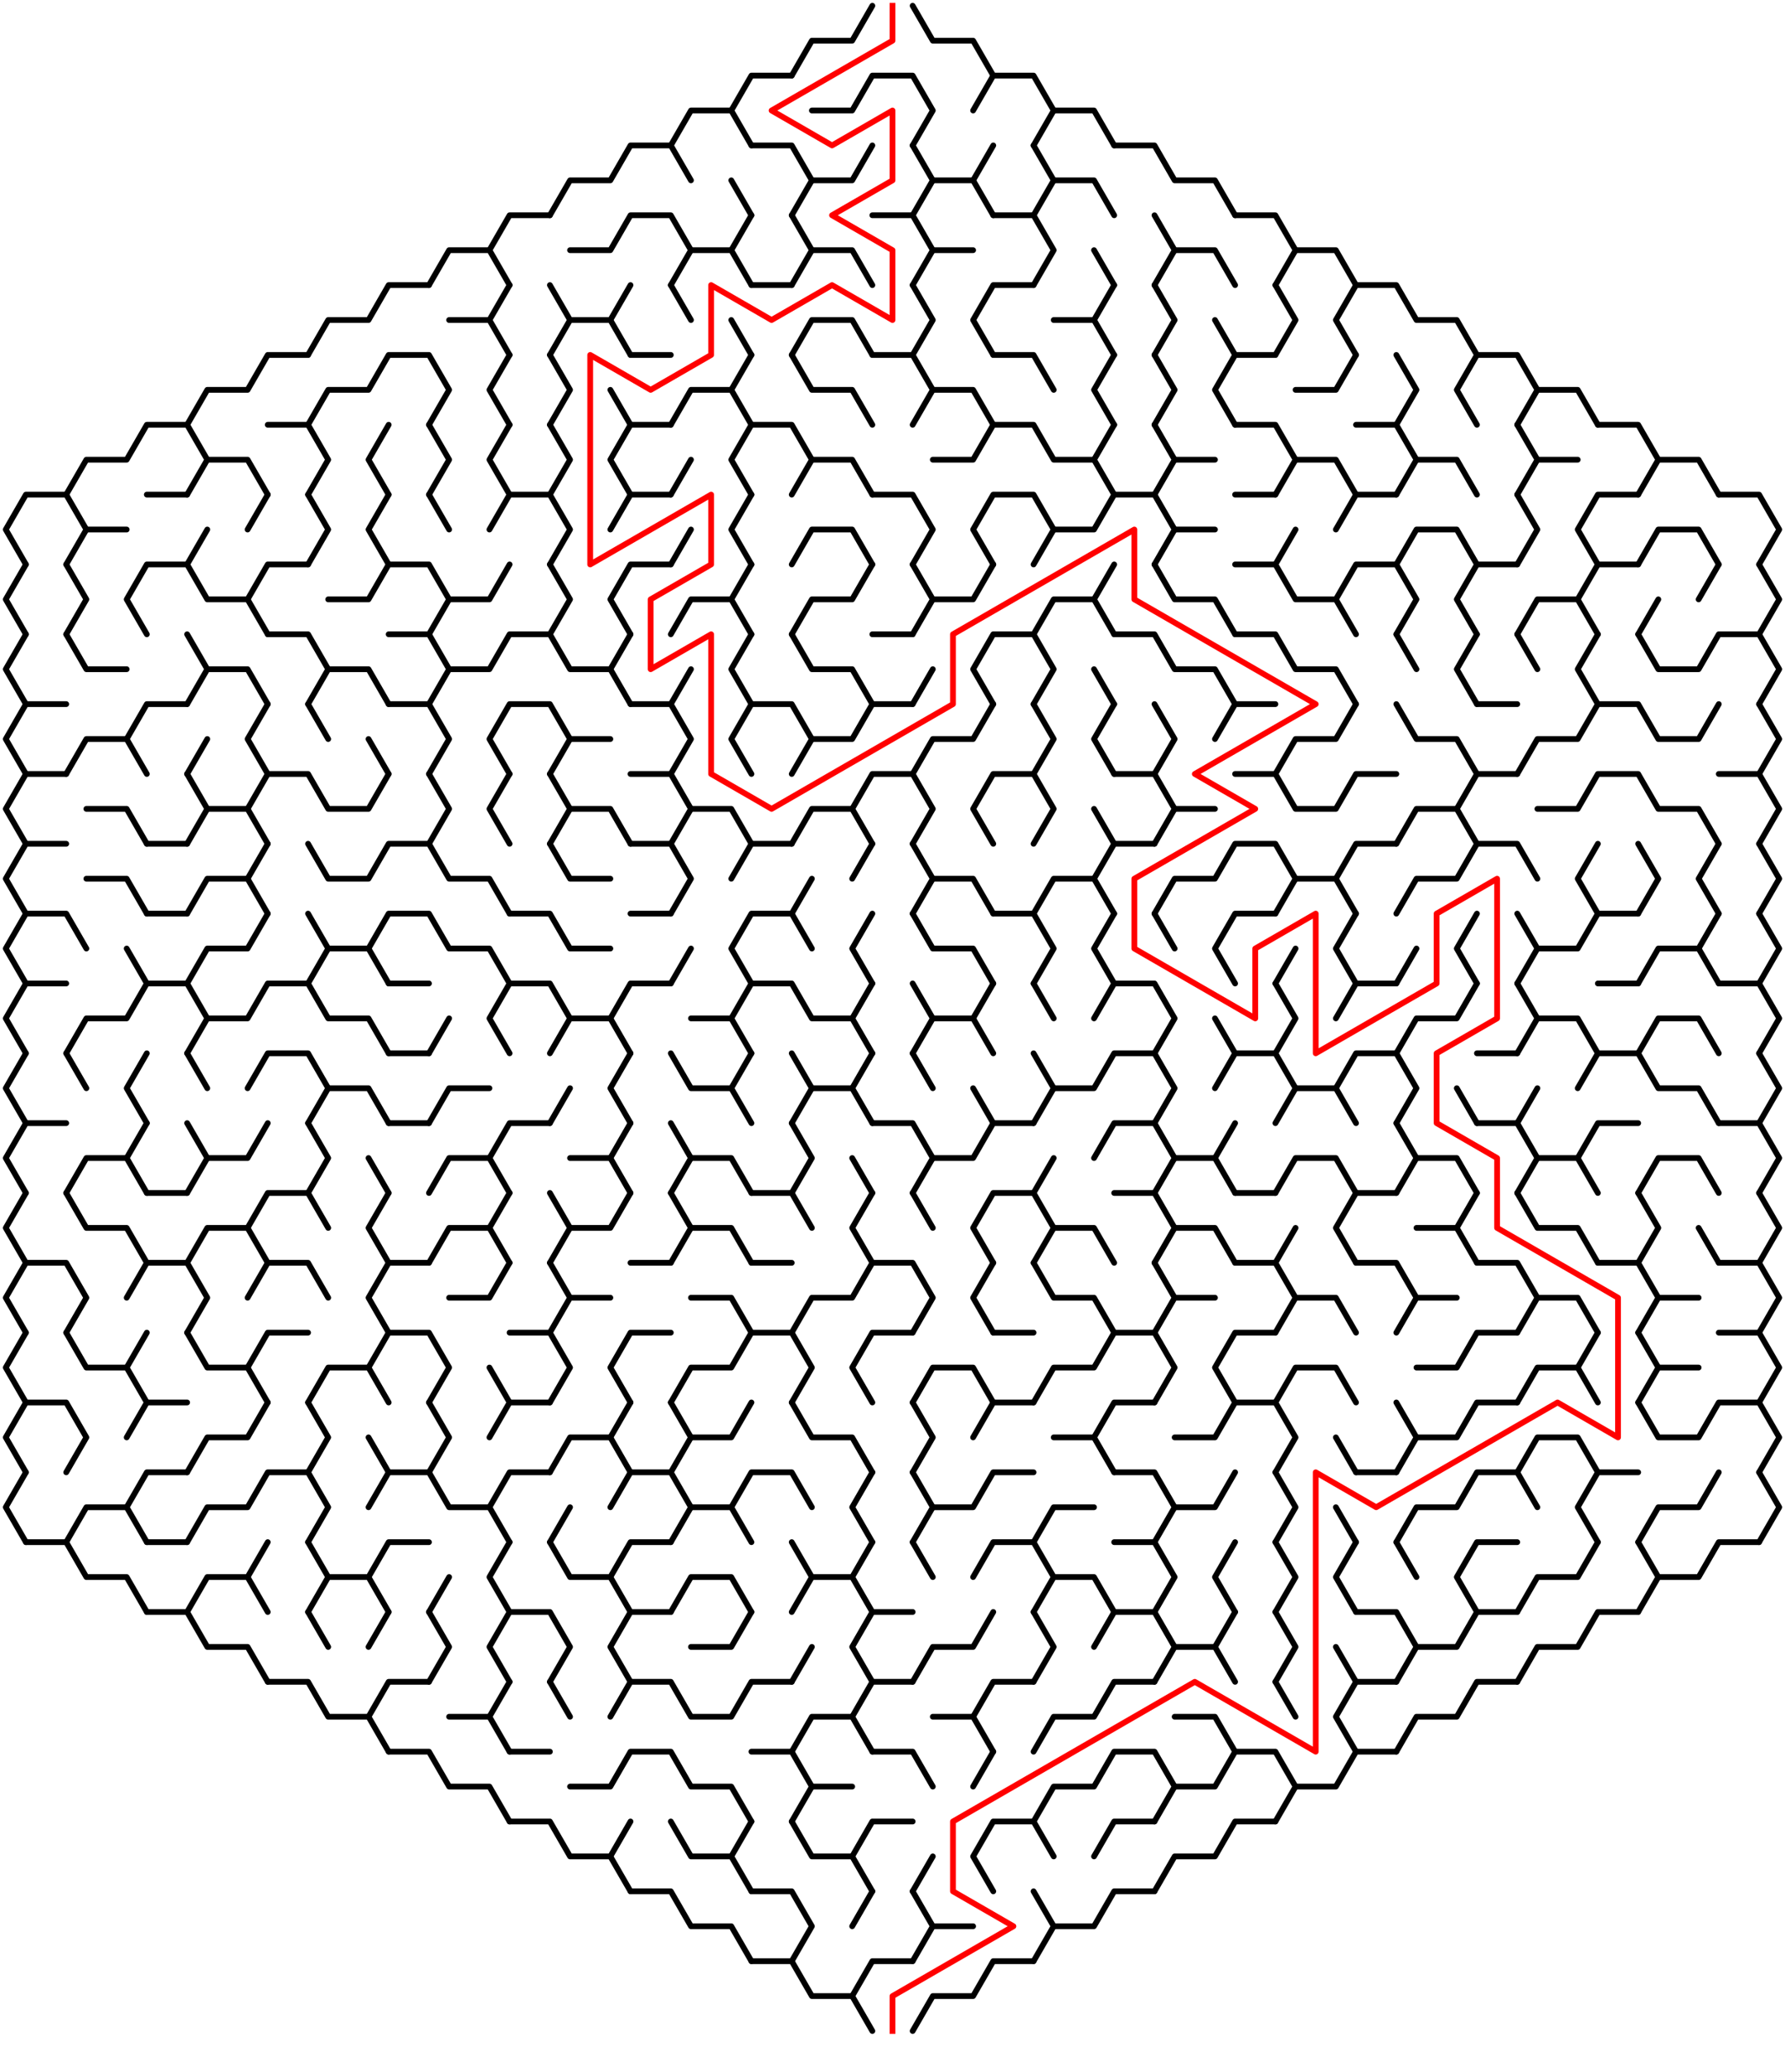 ﻿<?xml version="1.0" encoding="utf-8" standalone="no"?>
<!DOCTYPE svg PUBLIC "-//W3C//DTD SVG 1.1//EN" "http://www.w3.org/Graphics/SVG/1.1/DTD/svg11.dtd">
<svg width="620" height="719.337" version="1.1" xmlns="http://www.w3.org/2000/svg">
  <title>Hexagonal sigma maze with 15 cells side</title>
  <g fill="none" stroke="#000000" stroke-width="2" stroke-linecap="round" stroke-linejoin="round">
    <polyline points="275,26.249 282,14.124 296,14.124 303,2" />
    <polyline points="317,2 324,14.124 338,14.124 345,26.249" />
    <polyline points="233,50.497 240,38.373 254,38.373 261,50.497" />
    <polyline points="254,38.373 261,26.249 275,26.249" />
    <polyline points="282,38.373 296,38.373 303,26.249 317,26.249 324,38.373 317,50.497" />
    <polyline points="338,38.373 345,26.249 359,26.249 366,38.373 359,50.497" />
    <polyline points="366,38.373 380,38.373 387,50.497" />
    <polyline points="191,74.746 198,62.622 212,62.622 219,50.497 233,50.497 240,62.622" />
    <line x1="254" y1="62.622" x2="261" y2="74.746" />
    <polyline points="261,50.497 275,50.497 282,62.622 275,74.746" />
    <polyline points="282,62.622 296,62.622 303,50.497" />
    <polyline points="317,50.497 324,62.622 317,74.746" />
    <polyline points="324,62.622 338,62.622 345,74.746" />
    <line x1="338" y1="62.622" x2="345" y2="50.497" />
    <polyline points="359,50.497 366,62.622 359,74.746" />
    <polyline points="366,62.622 380,62.622 387,74.746" />
    <polyline points="387,50.497 401,50.497 408,62.622 422,62.622 429,74.746" />
    <polyline points="149,98.995 156,86.87 170,86.87 177,98.995" />
    <polyline points="170,86.87 177,74.746 191,74.746" />
    <polyline points="198,86.87 212,86.87 219,74.746 233,74.746 240,86.87 233,98.995" />
    <polyline points="240,86.87 254,86.87 261,98.995" />
    <line x1="254" y1="86.87" x2="261" y2="74.746" />
    <polyline points="275,74.746 282,86.87 275,98.995" />
    <polyline points="282,86.87 296,86.87 303,98.995" />
    <polyline points="303,74.746 317,74.746 324,86.87 317,98.995" />
    <line x1="324" y1="86.87" x2="338" y2="86.87" />
    <polyline points="345,74.746 359,74.746 366,86.87 359,98.995" />
    <line x1="380" y1="86.87" x2="387" y2="98.995" />
    <polyline points="401,74.746 408,86.87 401,98.995" />
    <polyline points="408,86.87 422,86.87 429,98.995" />
    <polyline points="429,74.746 443,74.746 450,86.87 443,98.995" />
    <polyline points="450,86.87 464,86.87 471,98.995" />
    <polyline points="107,123.244 114,111.119 128,111.119 135,98.995 149,98.995" />
    <polyline points="156,111.119 170,111.119 177,123.244" />
    <line x1="170" y1="111.119" x2="177" y2="98.995" />
    <polyline points="191,98.995 198,111.119 191,123.244" />
    <polyline points="198,111.119 212,111.119 219,123.244" />
    <line x1="212" y1="111.119" x2="219" y2="98.995" />
    <line x1="233" y1="98.995" x2="240" y2="111.119" />
    <line x1="254" y1="111.119" x2="261" y2="123.244" />
    <line x1="261" y1="98.995" x2="275" y2="98.995" />
    <polyline points="275,123.244 282,111.119 296,111.119 303,123.244" />
    <polyline points="317,98.995 324,111.119 317,123.244" />
    <polyline points="345,123.244 338,111.119 345,98.995 359,98.995" />
    <polyline points="366,111.119 380,111.119 387,123.244" />
    <line x1="380" y1="111.119" x2="387" y2="98.995" />
    <polyline points="401,98.995 408,111.119 401,123.244" />
    <line x1="422" y1="111.119" x2="429" y2="123.244" />
    <polyline points="443,98.995 450,111.119 443,123.244" />
    <polyline points="471,123.244 464,111.119 471,98.995 485,98.995 492,111.119 506,111.119 513,123.244" />
    <polyline points="65,147.492 72,135.368 86,135.368 93,123.244 107,123.244" />
    <polyline points="107,147.492 114,135.368 128,135.368 135,123.244 149,123.244 156,135.368 149,147.492" />
    <polyline points="177,147.492 170,135.368 177,123.244" />
    <polyline points="191,123.244 198,135.368 191,147.492" />
    <line x1="212" y1="135.368" x2="219" y2="147.492" />
    <line x1="219" y1="123.244" x2="233" y2="123.244" />
    <polyline points="233,147.492 240,135.368 254,135.368 261,147.492" />
    <line x1="254" y1="135.368" x2="261" y2="123.244" />
    <polyline points="275,123.244 282,135.368 296,135.368 303,147.492" />
    <polyline points="303,123.244 317,123.244 324,135.368 317,147.492" />
    <polyline points="324,135.368 338,135.368 345,147.492" />
    <polyline points="345,123.244 359,123.244 366,135.368" />
    <polyline points="387,147.492 380,135.368 387,123.244" />
    <polyline points="401,123.244 408,135.368 401,147.492" />
    <polyline points="429,147.492 422,135.368 429,123.244 443,123.244" />
    <polyline points="450,135.368 464,135.368 471,123.244" />
    <polyline points="485,123.244 492,135.368 485,147.492" />
    <polyline points="513,147.492 506,135.368 513,123.244 527,123.244 534,135.368 527,147.492" />
    <polyline points="534,135.368 548,135.368 555,147.492" />
    <polyline points="23,171.741 30,159.617 44,159.617 51,147.492 65,147.492 72,159.617 65,171.741" />
    <polyline points="72,159.617 86,159.617 93,171.741" />
    <polyline points="93,147.492 107,147.492 114,159.617 107,171.741" />
    <polyline points="135,171.741 128,159.617 135,147.492" />
    <polyline points="149,147.492 156,159.617 149,171.741" />
    <polyline points="177,171.741 170,159.617 177,147.492" />
    <polyline points="191,147.492 198,159.617 191,171.741" />
    <polyline points="219,171.741 212,159.617 219,147.492 233,147.492" />
    <line x1="233" y1="171.741" x2="240" y2="159.617" />
    <polyline points="261,171.741 254,159.617 261,147.492 275,147.492 282,159.617 275,171.741" />
    <polyline points="282,159.617 296,159.617 303,171.741" />
    <polyline points="324,159.617 338,159.617 345,147.492 359,147.492 366,159.617 380,159.617 387,171.741" />
    <line x1="380" y1="159.617" x2="387" y2="147.492" />
    <polyline points="401,147.492 408,159.617 401,171.741" />
    <line x1="408" y1="159.617" x2="422" y2="159.617" />
    <polyline points="429,147.492 443,147.492 450,159.617 443,171.741" />
    <polyline points="450,159.617 464,159.617 471,171.741" />
    <polyline points="471,147.492 485,147.492 492,159.617 485,171.741" />
    <polyline points="492,159.617 506,159.617 513,171.741" />
    <polyline points="527,147.492 534,159.617 527,171.741" />
    <line x1="534" y1="159.617" x2="548" y2="159.617" />
    <polyline points="555,147.492 569,147.492 576,159.617 569,171.741" />
    <polyline points="576,159.617 590,159.617 597,171.741" />
    <polyline points="9,195.99 2,183.865 9,171.741 23,171.741 30,183.865 23,195.99" />
    <line x1="30" y1="183.865" x2="44" y2="183.865" />
    <line x1="51" y1="171.741" x2="65" y2="171.741" />
    <line x1="65" y1="195.99" x2="72" y2="183.865" />
    <line x1="86" y1="183.865" x2="93" y2="171.741" />
    <polyline points="107,171.741 114,183.865 107,195.99" />
    <polyline points="135,195.99 128,183.865 135,171.741" />
    <line x1="149" y1="171.741" x2="156" y2="183.865" />
    <polyline points="170,183.865 177,171.741 191,171.741 198,183.865 191,195.99" />
    <polyline points="212,183.865 219,171.741 233,171.741" />
    <line x1="233" y1="195.99" x2="240" y2="183.865" />
    <polyline points="261,195.99 254,183.865 261,171.741" />
    <polyline points="275,195.99 282,183.865 296,183.865 303,195.99" />
    <polyline points="303,171.741 317,171.741 324,183.865 317,195.99" />
    <polyline points="345,195.99 338,183.865 345,171.741 359,171.741 366,183.865 359,195.99" />
    <polyline points="366,183.865 380,183.865 387,171.741 401,171.741 408,183.865 401,195.99" />
    <line x1="408" y1="183.865" x2="422" y2="183.865" />
    <line x1="429" y1="171.741" x2="443" y2="171.741" />
    <line x1="443" y1="195.99" x2="450" y2="183.865" />
    <polyline points="464,183.865 471,171.741 485,171.741" />
    <polyline points="485,195.99 492,183.865 506,183.865 513,195.99" />
    <polyline points="527,171.741 534,183.865 527,195.99" />
    <polyline points="555,195.99 548,183.865 555,171.741 569,171.741" />
    <polyline points="569,195.99 576,183.865 590,183.865 597,195.99" />
    <polyline points="597,171.741 611,171.741 618,183.865 611,195.99" />
    <polyline points="9,220.238 2,208.114 9,195.99" />
    <polyline points="23,195.99 30,208.114 23,220.238" />
    <polyline points="51,220.238 44,208.114 51,195.99 65,195.99 72,208.114 86,208.114 93,220.238" />
    <polyline points="86,208.114 93,195.99 107,195.99" />
    <polyline points="114,208.114 128,208.114 135,195.99 149,195.99 156,208.114 149,220.238" />
    <polyline points="156,208.114 170,208.114 177,195.99" />
    <polyline points="191,195.99 198,208.114 191,220.238" />
    <polyline points="219,220.238 212,208.114 219,195.99 233,195.99" />
    <polyline points="233,220.238 240,208.114 254,208.114 261,220.238" />
    <line x1="254" y1="208.114" x2="261" y2="195.99" />
    <polyline points="275,220.238 282,208.114 296,208.114 303,195.99" />
    <polyline points="317,195.99 324,208.114 317,220.238" />
    <polyline points="324,208.114 338,208.114 345,195.99" />
    <polyline points="359,220.238 366,208.114 380,208.114 387,220.238" />
    <line x1="380" y1="208.114" x2="387" y2="195.99" />
    <polyline points="401,195.99 408,208.114 422,208.114 429,220.238" />
    <polyline points="429,195.99 443,195.99 450,208.114 464,208.114 471,220.238" />
    <polyline points="464,208.114 471,195.99 485,195.99 492,208.114 485,220.238" />
    <polyline points="513,220.238 506,208.114 513,195.99 527,195.99" />
    <polyline points="527,220.238 534,208.114 548,208.114 555,220.238" />
    <polyline points="548,208.114 555,195.99 569,195.99" />
    <line x1="569" y1="220.238" x2="576" y2="208.114" />
    <line x1="590" y1="208.114" x2="597" y2="195.99" />
    <polyline points="611,195.99 618,208.114 611,220.238" />
    <polyline points="9,244.487 2,232.363 9,220.238" />
    <polyline points="23,220.238 30,232.363 44,232.363" />
    <polyline points="65,220.238 72,232.363 65,244.487" />
    <polyline points="72,232.363 86,232.363 93,244.487" />
    <polyline points="93,220.238 107,220.238 114,232.363 107,244.487" />
    <polyline points="114,232.363 128,232.363 135,244.487" />
    <polyline points="135,220.238 149,220.238 156,232.363 149,244.487" />
    <polyline points="156,232.363 170,232.363 177,220.238 191,220.238 198,232.363 212,232.363 219,244.487" />
    <line x1="212" y1="232.363" x2="219" y2="220.238" />
    <line x1="233" y1="244.487" x2="240" y2="232.363" />
    <polyline points="261,244.487 254,232.363 261,220.238" />
    <polyline points="275,220.238 282,232.363 296,232.363 303,244.487" />
    <line x1="303" y1="220.238" x2="317" y2="220.238" />
    <line x1="317" y1="244.487" x2="324" y2="232.363" />
    <polyline points="345,244.487 338,232.363 345,220.238 359,220.238 366,232.363 359,244.487" />
    <line x1="380" y1="232.363" x2="387" y2="244.487" />
    <polyline points="387,220.238 401,220.238 408,232.363 422,232.363 429,244.487" />
    <polyline points="429,220.238 443,220.238 450,232.363 464,232.363 471,244.487" />
    <line x1="485" y1="220.238" x2="492" y2="232.363" />
    <polyline points="513,244.487 506,232.363 513,220.238" />
    <line x1="527" y1="220.238" x2="534" y2="232.363" />
    <polyline points="555,244.487 548,232.363 555,220.238" />
    <polyline points="569,220.238 576,232.363 590,232.363 597,220.238 611,220.238 618,232.363 611,244.487" />
    <polyline points="9,268.736 2,256.611 9,244.487 23,244.487" />
    <polyline points="23,268.736 30,256.611 44,256.611 51,268.736" />
    <polyline points="44,256.611 51,244.487 65,244.487" />
    <line x1="65" y1="268.736" x2="72" y2="256.611" />
    <polyline points="93,268.736 86,256.611 93,244.487" />
    <line x1="107" y1="244.487" x2="114" y2="256.611" />
    <line x1="128" y1="256.611" x2="135" y2="268.736" />
    <polyline points="135,244.487 149,244.487 156,256.611 149,268.736" />
    <polyline points="177,268.736 170,256.611 177,244.487 191,244.487 198,256.611 191,268.736" />
    <line x1="198" y1="256.611" x2="212" y2="256.611" />
    <polyline points="219,244.487 233,244.487 240,256.611 233,268.736" />
    <polyline points="261,268.736 254,256.611 261,244.487 275,244.487 282,256.611 275,268.736" />
    <polyline points="282,256.611 296,256.611 303,244.487 317,244.487" />
    <polyline points="317,268.736 324,256.611 338,256.611 345,244.487" />
    <polyline points="359,244.487 366,256.611 359,268.736" />
    <polyline points="387,268.736 380,256.611 387,244.487" />
    <polyline points="401,244.487 408,256.611 401,268.736" />
    <polyline points="422,256.611 429,244.487 443,244.487" />
    <polyline points="443,268.736 450,256.611 464,256.611 471,244.487" />
    <polyline points="485,244.487 492,256.611 506,256.611 513,268.736" />
    <line x1="513" y1="244.487" x2="527" y2="244.487" />
    <polyline points="527,268.736 534,256.611 548,256.611 555,244.487 569,244.487 576,256.611 590,256.611 597,244.487" />
    <polyline points="611,244.487 618,256.611 611,268.736" />
    <polyline points="9,292.985 2,280.86 9,268.736 23,268.736" />
    <polyline points="30,280.86 44,280.86 51,292.985" />
    <polyline points="65,268.736 72,280.86 65,292.985" />
    <polyline points="72,280.86 86,280.86 93,292.985" />
    <polyline points="86,280.86 93,268.736 107,268.736 114,280.86 128,280.86 135,268.736" />
    <polyline points="149,268.736 156,280.86 149,292.985" />
    <polyline points="177,292.985 170,280.86 177,268.736" />
    <polyline points="191,268.736 198,280.86 191,292.985" />
    <polyline points="198,280.86 212,280.86 219,292.985" />
    <polyline points="219,268.736 233,268.736 240,280.86 233,292.985" />
    <polyline points="240,280.86 254,280.86 261,292.985" />
    <polyline points="275,292.985 282,280.86 296,280.86 303,292.985" />
    <polyline points="296,280.86 303,268.736 317,268.736 324,280.86 317,292.985" />
    <polyline points="345,292.985 338,280.86 345,268.736 359,268.736 366,280.86 359,292.985" />
    <line x1="380" y1="280.86" x2="387" y2="292.985" />
    <polyline points="387,268.736 401,268.736 408,280.86 401,292.985" />
    <line x1="408" y1="280.86" x2="422" y2="280.86" />
    <polyline points="429,268.736 443,268.736 450,280.86 464,280.86 471,268.736 485,268.736" />
    <polyline points="485,292.985 492,280.86 506,280.86 513,292.985" />
    <polyline points="506,280.86 513,268.736 527,268.736" />
    <polyline points="534,280.86 548,280.86 555,268.736 569,268.736 576,280.86 590,280.86 597,292.985" />
    <polyline points="597,268.736 611,268.736 618,280.86 611,292.985" />
    <polyline points="9,317.233 2,305.109 9,292.985 23,292.985" />
    <polyline points="30,305.109 44,305.109 51,317.233" />
    <line x1="51" y1="292.985" x2="65" y2="292.985" />
    <polyline points="65,317.233 72,305.109 86,305.109 93,317.233" />
    <line x1="86" y1="305.109" x2="93" y2="292.985" />
    <polyline points="107,292.985 114,305.109 128,305.109 135,292.985 149,292.985 156,305.109 170,305.109 177,317.233" />
    <polyline points="191,292.985 198,305.109 212,305.109" />
    <polyline points="219,292.985 233,292.985 240,305.109 233,317.233" />
    <polyline points="254,305.109 261,292.985 275,292.985" />
    <line x1="275" y1="317.233" x2="282" y2="305.109" />
    <line x1="296" y1="305.109" x2="303" y2="292.985" />
    <polyline points="317,292.985 324,305.109 317,317.233" />
    <polyline points="324,305.109 338,305.109 345,317.233" />
    <polyline points="359,317.233 366,305.109 380,305.109 387,317.233" />
    <polyline points="380,305.109 387,292.985 401,292.985" />
    <polyline points="401,317.233 408,305.109 422,305.109 429,292.985 443,292.985 450,305.109 443,317.233" />
    <polyline points="450,305.109 464,305.109 471,317.233" />
    <polyline points="464,305.109 471,292.985 485,292.985" />
    <polyline points="485,317.233 492,305.109 506,305.109 513,292.985 527,292.985 534,305.109" />
    <polyline points="555,317.233 548,305.109 555,292.985" />
    <polyline points="569,292.985 576,305.109 569,317.233" />
    <polyline points="597,317.233 590,305.109 597,292.985" />
    <polyline points="611,292.985 618,305.109 611,317.233" />
    <polyline points="9,341.482 2,329.358 9,317.233 23,317.233 30,329.358" />
    <line x1="44" y1="329.358" x2="51" y2="341.482" />
    <line x1="51" y1="317.233" x2="65" y2="317.233" />
    <polyline points="65,341.482 72,329.358 86,329.358 93,317.233" />
    <polyline points="107,317.233 114,329.358 107,341.482" />
    <polyline points="114,329.358 128,329.358 135,341.482" />
    <polyline points="128,329.358 135,317.233 149,317.233 156,329.358 170,329.358 177,341.482" />
    <polyline points="177,317.233 191,317.233 198,329.358 212,329.358" />
    <line x1="219" y1="317.233" x2="233" y2="317.233" />
    <line x1="233" y1="341.482" x2="240" y2="329.358" />
    <polyline points="261,341.482 254,329.358 261,317.233 275,317.233 282,329.358" />
    <polyline points="303,341.482 296,329.358 303,317.233" />
    <polyline points="317,317.233 324,329.358 338,329.358 345,341.482" />
    <polyline points="345,317.233 359,317.233 366,329.358 359,341.482" />
    <polyline points="387,341.482 380,329.358 387,317.233" />
    <line x1="401" y1="317.233" x2="408" y2="329.358" />
    <polyline points="429,341.482 422,329.358 429,317.233 443,317.233" />
    <line x1="443" y1="341.482" x2="450" y2="329.358" />
    <polyline points="471,341.482 464,329.358 471,317.233" />
    <line x1="485" y1="341.482" x2="492" y2="329.358" />
    <polyline points="513,341.482 506,329.358 513,317.233" />
    <polyline points="527,317.233 534,329.358 527,341.482" />
    <polyline points="534,329.358 548,329.358 555,317.233 569,317.233" />
    <polyline points="569,341.482 576,329.358 590,329.358 597,341.482" />
    <line x1="590" y1="329.358" x2="597" y2="317.233" />
    <polyline points="611,317.233 618,329.358 611,341.482" />
    <polyline points="9,365.731 2,353.606 9,341.482 23,341.482" />
    <polyline points="23,365.731 30,353.606 44,353.606 51,341.482 65,341.482 72,353.606 65,365.731" />
    <polyline points="72,353.606 86,353.606 93,341.482 107,341.482 114,353.606 128,353.606 135,365.731" />
    <line x1="135" y1="341.482" x2="149" y2="341.482" />
    <line x1="149" y1="365.731" x2="156" y2="353.606" />
    <polyline points="177,365.731 170,353.606 177,341.482 191,341.482 198,353.606 191,365.731" />
    <polyline points="198,353.606 212,353.606 219,365.731" />
    <polyline points="212,353.606 219,341.482 233,341.482" />
    <polyline points="240,353.606 254,353.606 261,365.731" />
    <polyline points="254,353.606 261,341.482 275,341.482 282,353.606 296,353.606 303,365.731" />
    <line x1="296" y1="353.606" x2="303" y2="341.482" />
    <polyline points="317,341.482 324,353.606 317,365.731" />
    <polyline points="324,353.606 338,353.606 345,365.731" />
    <line x1="338" y1="353.606" x2="345" y2="341.482" />
    <line x1="359" y1="341.482" x2="366" y2="353.606" />
    <polyline points="380,353.606 387,341.482 401,341.482 408,353.606 401,365.731" />
    <line x1="422" y1="353.606" x2="429" y2="365.731" />
    <polyline points="443,341.482 450,353.606 443,365.731" />
    <polyline points="464,353.606 471,341.482 485,341.482" />
    <polyline points="485,365.731 492,353.606 506,353.606 513,341.482" />
    <polyline points="527,341.482 534,353.606 527,365.731" />
    <polyline points="534,353.606 548,353.606 555,365.731" />
    <line x1="555" y1="341.482" x2="569" y2="341.482" />
    <polyline points="569,365.731 576,353.606 590,353.606 597,365.731" />
    <polyline points="597,341.482 611,341.482 618,353.606 611,365.731" />
    <polyline points="9,389.979 2,377.855 9,365.731" />
    <line x1="23" y1="365.731" x2="30" y2="377.855" />
    <polyline points="51,389.979 44,377.855 51,365.731" />
    <line x1="65" y1="365.731" x2="72" y2="377.855" />
    <polyline points="86,377.855 93,365.731 107,365.731 114,377.855 107,389.979" />
    <polyline points="114,377.855 128,377.855 135,389.979" />
    <line x1="135" y1="365.731" x2="149" y2="365.731" />
    <polyline points="149,389.979 156,377.855 170,377.855" />
    <line x1="191" y1="389.979" x2="198" y2="377.855" />
    <polyline points="219,389.979 212,377.855 219,365.731" />
    <polyline points="233,365.731 240,377.855 254,377.855 261,389.979" />
    <line x1="254" y1="377.855" x2="261" y2="365.731" />
    <polyline points="275,365.731 282,377.855 275,389.979" />
    <polyline points="282,377.855 296,377.855 303,389.979" />
    <line x1="296" y1="377.855" x2="303" y2="365.731" />
    <line x1="317" y1="365.731" x2="324" y2="377.855" />
    <line x1="338" y1="377.855" x2="345" y2="389.979" />
    <polyline points="359,365.731 366,377.855 359,389.979" />
    <polyline points="366,377.855 380,377.855 387,365.731 401,365.731 408,377.855 401,389.979" />
    <polyline points="422,377.855 429,365.731 443,365.731 450,377.855 443,389.979" />
    <polyline points="450,377.855 464,377.855 471,389.979" />
    <polyline points="464,377.855 471,365.731 485,365.731 492,377.855 485,389.979" />
    <line x1="506" y1="377.855" x2="513" y2="389.979" />
    <line x1="513" y1="365.731" x2="527" y2="365.731" />
    <line x1="527" y1="389.979" x2="534" y2="377.855" />
    <polyline points="548,377.855 555,365.731 569,365.731 576,377.855 590,377.855 597,389.979" />
    <polyline points="611,365.731 618,377.855 611,389.979" />
    <polyline points="9,414.228 2,402.104 9,389.979 23,389.979" />
    <polyline points="23,414.228 30,402.104 44,402.104 51,414.228" />
    <line x1="44" y1="402.104" x2="51" y2="389.979" />
    <polyline points="65,389.979 72,402.104 65,414.228" />
    <polyline points="72,402.104 86,402.104 93,389.979" />
    <polyline points="107,389.979 114,402.104 107,414.228" />
    <line x1="128" y1="402.104" x2="135" y2="414.228" />
    <line x1="135" y1="389.979" x2="149" y2="389.979" />
    <polyline points="149,414.228 156,402.104 170,402.104 177,414.228" />
    <polyline points="170,402.104 177,389.979 191,389.979" />
    <polyline points="198,402.104 212,402.104 219,414.228" />
    <line x1="212" y1="402.104" x2="219" y2="389.979" />
    <polyline points="233,389.979 240,402.104 233,414.228" />
    <polyline points="240,402.104 254,402.104 261,414.228" />
    <polyline points="275,389.979 282,402.104 275,414.228" />
    <line x1="296" y1="402.104" x2="303" y2="414.228" />
    <polyline points="303,389.979 317,389.979 324,402.104 317,414.228" />
    <polyline points="324,402.104 338,402.104 345,389.979 359,389.979" />
    <line x1="359" y1="414.228" x2="366" y2="402.104" />
    <polyline points="380,402.104 387,389.979 401,389.979 408,402.104 401,414.228" />
    <polyline points="408,402.104 422,402.104 429,414.228" />
    <line x1="422" y1="402.104" x2="429" y2="389.979" />
    <polyline points="443,414.228 450,402.104 464,402.104 471,414.228" />
    <polyline points="485,389.979 492,402.104 485,414.228" />
    <polyline points="492,402.104 506,402.104 513,414.228" />
    <polyline points="513,389.979 527,389.979 534,402.104 527,414.228" />
    <polyline points="534,402.104 548,402.104 555,414.228" />
    <polyline points="548,402.104 555,389.979 569,389.979" />
    <polyline points="569,414.228 576,402.104 590,402.104 597,414.228" />
    <polyline points="597,389.979 611,389.979 618,402.104 611,414.228" />
    <polyline points="9,438.477 2,426.352 9,414.228" />
    <polyline points="23,414.228 30,426.352 44,426.352 51,438.477" />
    <line x1="51" y1="414.228" x2="65" y2="414.228" />
    <polyline points="65,438.477 72,426.352 86,426.352 93,438.477" />
    <polyline points="86,426.352 93,414.228 107,414.228 114,426.352" />
    <polyline points="135,438.477 128,426.352 135,414.228" />
    <polyline points="149,438.477 156,426.352 170,426.352 177,438.477" />
    <line x1="170" y1="426.352" x2="177" y2="414.228" />
    <polyline points="191,414.228 198,426.352 191,438.477" />
    <polyline points="198,426.352 212,426.352 219,414.228" />
    <polyline points="233,414.228 240,426.352 233,438.477" />
    <polyline points="240,426.352 254,426.352 261,438.477" />
    <polyline points="261,414.228 275,414.228 282,426.352" />
    <polyline points="303,438.477 296,426.352 303,414.228" />
    <line x1="317" y1="414.228" x2="324" y2="426.352" />
    <polyline points="345,438.477 338,426.352 345,414.228 359,414.228 366,426.352 359,438.477" />
    <polyline points="366,426.352 380,426.352 387,438.477" />
    <polyline points="387,414.228 401,414.228 408,426.352 401,438.477" />
    <polyline points="408,426.352 422,426.352 429,438.477" />
    <line x1="429" y1="414.228" x2="443" y2="414.228" />
    <line x1="443" y1="438.477" x2="450" y2="426.352" />
    <polyline points="471,438.477 464,426.352 471,414.228 485,414.228" />
    <polyline points="492,426.352 506,426.352 513,438.477" />
    <line x1="506" y1="426.352" x2="513" y2="414.228" />
    <polyline points="527,414.228 534,426.352 548,426.352 555,438.477" />
    <polyline points="569,414.228 576,426.352 569,438.477" />
    <line x1="590" y1="426.352" x2="597" y2="438.477" />
    <polyline points="611,414.228 618,426.352 611,438.477" />
    <polyline points="9,462.726 2,450.601 9,438.477 23,438.477 30,450.601 23,462.726" />
    <polyline points="44,450.601 51,438.477 65,438.477 72,450.601 65,462.726" />
    <polyline points="86,450.601 93,438.477 107,438.477 114,450.601" />
    <polyline points="135,462.726 128,450.601 135,438.477 149,438.477" />
    <polyline points="156,450.601 170,450.601 177,438.477" />
    <polyline points="191,438.477 198,450.601 191,462.726" />
    <line x1="198" y1="450.601" x2="212" y2="450.601" />
    <line x1="219" y1="438.477" x2="233" y2="438.477" />
    <polyline points="240,450.601 254,450.601 261,462.726" />
    <line x1="261" y1="438.477" x2="275" y2="438.477" />
    <polyline points="275,462.726 282,450.601 296,450.601 303,438.477 317,438.477 324,450.601 317,462.726" />
    <polyline points="345,462.726 338,450.601 345,438.477" />
    <polyline points="359,438.477 366,450.601 380,450.601 387,462.726" />
    <polyline points="401,438.477 408,450.601 401,462.726" />
    <line x1="408" y1="450.601" x2="422" y2="450.601" />
    <polyline points="429,438.477 443,438.477 450,450.601 443,462.726" />
    <polyline points="450,450.601 464,450.601 471,462.726" />
    <polyline points="471,438.477 485,438.477 492,450.601 485,462.726" />
    <line x1="492" y1="450.601" x2="506" y2="450.601" />
    <polyline points="513,438.477 527,438.477 534,450.601 527,462.726" />
    <polyline points="534,450.601 548,450.601 555,462.726" />
    <polyline points="555,438.477 569,438.477 576,450.601 569,462.726" />
    <line x1="576" y1="450.601" x2="590" y2="450.601" />
    <polyline points="597,438.477 611,438.477 618,450.601 611,462.726" />
    <polyline points="9,486.974 2,474.85 9,462.726" />
    <polyline points="23,462.726 30,474.85 44,474.85 51,486.974" />
    <line x1="44" y1="474.85" x2="51" y2="462.726" />
    <polyline points="65,462.726 72,474.85 86,474.85 93,486.974" />
    <polyline points="86,474.85 93,462.726 107,462.726" />
    <polyline points="107,486.974 114,474.85 128,474.85 135,486.974" />
    <polyline points="128,474.85 135,462.726 149,462.726 156,474.85 149,486.974" />
    <line x1="170" y1="474.85" x2="177" y2="486.974" />
    <polyline points="177,462.726 191,462.726 198,474.85 191,486.974" />
    <polyline points="219,486.974 212,474.85 219,462.726 233,462.726" />
    <polyline points="233,486.974 240,474.85 254,474.85 261,462.726 275,462.726 282,474.85 275,486.974" />
    <polyline points="303,486.974 296,474.85 303,462.726 317,462.726" />
    <polyline points="317,486.974 324,474.85 338,474.85 345,486.974" />
    <line x1="345" y1="462.726" x2="359" y2="462.726" />
    <polyline points="359,486.974 366,474.85 380,474.85 387,462.726 401,462.726 408,474.85 401,486.974" />
    <polyline points="429,486.974 422,474.85 429,462.726 443,462.726" />
    <polyline points="443,486.974 450,474.85 464,474.85 471,486.974" />
    <polyline points="492,474.85 506,474.85 513,462.726 527,462.726" />
    <polyline points="527,486.974 534,474.85 548,474.85 555,486.974" />
    <line x1="548" y1="474.85" x2="555" y2="462.726" />
    <polyline points="569,462.726 576,474.85 569,486.974" />
    <line x1="576" y1="474.85" x2="590" y2="474.85" />
    <polyline points="597,462.726 611,462.726 618,474.85 611,486.974" />
    <polyline points="9,511.223 2,499.099 9,486.974 23,486.974 30,499.099 23,511.223" />
    <polyline points="44,499.099 51,486.974 65,486.974" />
    <polyline points="65,511.223 72,499.099 86,499.099 93,486.974" />
    <polyline points="107,486.974 114,499.099 107,511.223" />
    <line x1="128" y1="499.099" x2="135" y2="511.223" />
    <polyline points="149,486.974 156,499.099 149,511.223" />
    <polyline points="170,499.099 177,486.974 191,486.974" />
    <polyline points="191,511.223 198,499.099 212,499.099 219,511.223" />
    <line x1="212" y1="499.099" x2="219" y2="486.974" />
    <polyline points="233,486.974 240,499.099 233,511.223" />
    <polyline points="240,499.099 254,499.099 261,486.974" />
    <polyline points="275,486.974 282,499.099 296,499.099 303,511.223" />
    <polyline points="317,486.974 324,499.099 317,511.223" />
    <polyline points="338,499.099 345,486.974 359,486.974" />
    <polyline points="366,499.099 380,499.099 387,511.223" />
    <polyline points="380,499.099 387,486.974 401,486.974" />
    <polyline points="408,499.099 422,499.099 429,486.974 443,486.974 450,499.099 443,511.223" />
    <line x1="464" y1="499.099" x2="471" y2="511.223" />
    <polyline points="485,486.974 492,499.099 485,511.223" />
    <polyline points="492,499.099 506,499.099 513,486.974 527,486.974" />
    <polyline points="527,511.223 534,499.099 548,499.099 555,511.223" />
    <polyline points="569,486.974 576,499.099 590,499.099 597,486.974 611,486.974 618,499.099 611,511.223" />
    <polyline points="9,535.472 2,523.347 9,511.223" />
    <polyline points="23,535.472 30,523.347 44,523.347 51,535.472" />
    <polyline points="44,523.347 51,511.223 65,511.223" />
    <polyline points="65,535.472 72,523.347 86,523.347 93,511.223 107,511.223 114,523.347 107,535.472" />
    <polyline points="128,523.347 135,511.223 149,511.223 156,523.347 170,523.347 177,535.472" />
    <polyline points="170,523.347 177,511.223 191,511.223" />
    <line x1="191" y1="535.472" x2="198" y2="523.347" />
    <polyline points="212,523.347 219,511.223 233,511.223 240,523.347 233,535.472" />
    <polyline points="240,523.347 254,523.347 261,535.472" />
    <polyline points="254,523.347 261,511.223 275,511.223 282,523.347" />
    <polyline points="303,535.472 296,523.347 303,511.223" />
    <polyline points="317,511.223 324,523.347 317,535.472" />
    <polyline points="324,523.347 338,523.347 345,511.223 359,511.223" />
    <polyline points="359,535.472 366,523.347 380,523.347" />
    <polyline points="387,511.223 401,511.223 408,523.347 401,535.472" />
    <polyline points="408,523.347 422,523.347 429,511.223" />
    <polyline points="443,511.223 450,523.347 443,535.472" />
    <line x1="464" y1="523.347" x2="471" y2="535.472" />
    <line x1="471" y1="511.223" x2="485" y2="511.223" />
    <polyline points="485,535.472 492,523.347 506,523.347 513,511.223 527,511.223 534,523.347" />
    <polyline points="555,535.472 548,523.347 555,511.223 569,511.223" />
    <polyline points="569,535.472 576,523.347 590,523.347 597,511.223" />
    <polyline points="611,511.223 618,523.347 611,535.472" />
    <polyline points="9,535.472 23,535.472 30,547.596 44,547.596 51,559.72" />
    <line x1="51" y1="535.472" x2="65" y2="535.472" />
    <polyline points="65,559.72 72,547.596 86,547.596 93,559.72" />
    <line x1="86" y1="547.596" x2="93" y2="535.472" />
    <polyline points="107,535.472 114,547.596 107,559.72" />
    <polyline points="114,547.596 128,547.596 135,559.72" />
    <polyline points="128,547.596 135,535.472 149,535.472" />
    <line x1="149" y1="559.72" x2="156" y2="547.596" />
    <polyline points="177,559.72 170,547.596 177,535.472" />
    <polyline points="191,535.472 198,547.596 212,547.596 219,559.72" />
    <polyline points="212,547.596 219,535.472 233,535.472" />
    <polyline points="233,559.72 240,547.596 254,547.596 261,559.72" />
    <polyline points="275,535.472 282,547.596 275,559.72" />
    <polyline points="282,547.596 296,547.596 303,559.72" />
    <line x1="296" y1="547.596" x2="303" y2="535.472" />
    <line x1="317" y1="535.472" x2="324" y2="547.596" />
    <polyline points="338,547.596 345,535.472 359,535.472 366,547.596 359,559.72" />
    <polyline points="366,547.596 380,547.596 387,559.72" />
    <polyline points="387,535.472 401,535.472 408,547.596 401,559.72" />
    <polyline points="429,559.72 422,547.596 429,535.472" />
    <polyline points="443,535.472 450,547.596 443,559.72" />
    <polyline points="471,559.72 464,547.596 471,535.472" />
    <line x1="485" y1="535.472" x2="492" y2="547.596" />
    <polyline points="513,559.72 506,547.596 513,535.472 527,535.472" />
    <polyline points="527,559.72 534,547.596 548,547.596 555,535.472" />
    <polyline points="569,535.472 576,547.596 569,559.72" />
    <polyline points="576,547.596 590,547.596 597,535.472 611,535.472" />
    <polyline points="51,559.72 65,559.72 72,571.845 86,571.845 93,583.969" />
    <line x1="107" y1="559.72" x2="114" y2="571.845" />
    <line x1="128" y1="571.845" x2="135" y2="559.72" />
    <polyline points="149,559.72 156,571.845 149,583.969" />
    <polyline points="177,583.969 170,571.845 177,559.72 191,559.72 198,571.845 191,583.969" />
    <polyline points="219,583.969 212,571.845 219,559.72 233,559.72" />
    <polyline points="240,571.845 254,571.845 261,559.72" />
    <line x1="275" y1="583.969" x2="282" y2="571.845" />
    <polyline points="303,583.969 296,571.845 303,559.72 317,559.72" />
    <polyline points="317,583.969 324,571.845 338,571.845 345,559.72" />
    <polyline points="359,559.72 366,571.845 359,583.969" />
    <polyline points="380,571.845 387,559.72 401,559.72 408,571.845 401,583.969" />
    <polyline points="408,571.845 422,571.845 429,583.969" />
    <line x1="422" y1="571.845" x2="429" y2="559.72" />
    <polyline points="443,559.72 450,571.845 443,583.969" />
    <line x1="464" y1="571.845" x2="471" y2="583.969" />
    <polyline points="471,559.72 485,559.72 492,571.845 485,583.969" />
    <polyline points="492,571.845 506,571.845 513,559.72 527,559.72" />
    <polyline points="527,583.969 534,571.845 548,571.845 555,559.72 569,559.72" />
    <polyline points="93,583.969 107,583.969 114,596.093 128,596.093 135,608.218" />
    <polyline points="128,596.093 135,583.969 149,583.969" />
    <polyline points="156,596.093 170,596.093 177,608.218" />
    <line x1="170" y1="596.093" x2="177" y2="583.969" />
    <line x1="191" y1="583.969" x2="198" y2="596.093" />
    <polyline points="212,596.093 219,583.969 233,583.969 240,596.093 254,596.093 261,583.969 275,583.969" />
    <polyline points="275,608.218 282,596.093 296,596.093 303,608.218" />
    <polyline points="296,596.093 303,583.969 317,583.969" />
    <polyline points="324,596.093 338,596.093 345,608.218" />
    <polyline points="338,596.093 345,583.969 359,583.969" />
    <polyline points="359,608.218 366,596.093 380,596.093 387,583.969 401,583.969" />
    <polyline points="408,596.093 422,596.093 429,608.218" />
    <line x1="443" y1="583.969" x2="450" y2="596.093" />
    <polyline points="471,608.218 464,596.093 471,583.969 485,583.969" />
    <polyline points="485,608.218 492,596.093 506,596.093 513,583.969 527,583.969" />
    <polyline points="135,608.218 149,608.218 156,620.342 170,620.342 177,632.466" />
    <line x1="177" y1="608.218" x2="191" y2="608.218" />
    <polyline points="198,620.342 212,620.342 219,608.218 233,608.218 240,620.342 254,620.342 261,632.466" />
    <polyline points="261,608.218 275,608.218 282,620.342 275,632.466" />
    <line x1="282" y1="620.342" x2="296" y2="620.342" />
    <polyline points="303,608.218 317,608.218 324,620.342" />
    <line x1="338" y1="620.342" x2="345" y2="608.218" />
    <polyline points="359,632.466 366,620.342 380,620.342 387,608.218 401,608.218 408,620.342 401,632.466" />
    <polyline points="408,620.342 422,620.342 429,608.218 443,608.218 450,620.342 443,632.466" />
    <polyline points="450,620.342 464,620.342 471,608.218 485,608.218" />
    <polyline points="177,632.466 191,632.466 198,644.591 212,644.591 219,656.715" />
    <line x1="212" y1="644.591" x2="219" y2="632.466" />
    <polyline points="233,632.466 240,644.591 254,644.591 261,656.715" />
    <line x1="254" y1="644.591" x2="261" y2="632.466" />
    <polyline points="275,632.466 282,644.591 296,644.591 303,656.715" />
    <polyline points="296,644.591 303,632.466 317,632.466" />
    <line x1="317" y1="656.715" x2="324" y2="644.591" />
    <polyline points="345,656.715 338,644.591 345,632.466 359,632.466 366,644.591" />
    <polyline points="380,644.591 387,632.466 401,632.466" />
    <polyline points="401,656.715 408,644.591 422,644.591 429,632.466 443,632.466" />
    <polyline points="219,656.715 233,656.715 240,668.84 254,668.84 261,680.964" />
    <polyline points="261,656.715 275,656.715 282,668.84 275,680.964" />
    <line x1="296" y1="668.84" x2="303" y2="656.715" />
    <polyline points="317,656.715 324,668.84 317,680.964" />
    <line x1="324" y1="668.84" x2="338" y2="668.84" />
    <polyline points="359,656.715 366,668.84 359,680.964" />
    <polyline points="366,668.84 380,668.84 387,656.715 401,656.715" />
    <polyline points="261,680.964 275,680.964 282,693.088 296,693.088 303,705.213" />
    <polyline points="296,693.088 303,680.964 317,680.964" />
    <polyline points="317,705.213 324,693.088 338,693.088 345,680.964 359,680.964" />
  </g>
  <polyline fill="none" stroke="#ff0000" stroke-width="2" stroke-linecap="square" stroke-linejoin="round" points="310,2 310,14.124 268,38.373 289,50.497 310,38.373 310,62.622 289,74.746 310,86.87 310,111.119 289,98.995 268,111.119 247,98.995 247,123.244 226,135.368 205,123.244 205,195.99 247,171.741 247,195.99 226,208.114 226,232.363 247,220.238 247,268.736 268,280.86 331,244.487 331,220.238 394,183.865 394,208.114 457,244.487 415,268.736 436,280.86 394,305.109 394,329.358 436,353.606 436,329.358 457,317.233 457,365.731 499,341.482 499,317.233 520,305.109 520,353.606 499,365.731 499,389.979 520,402.104 520,426.352 562,450.601 562,499.099 541,486.974 478,523.347 457,511.223 457,608.218 415,583.969 331,632.466 331,656.715 352,668.84 310,693.088 310,705.213" />
  <type>Hexagonal</type>
</svg>